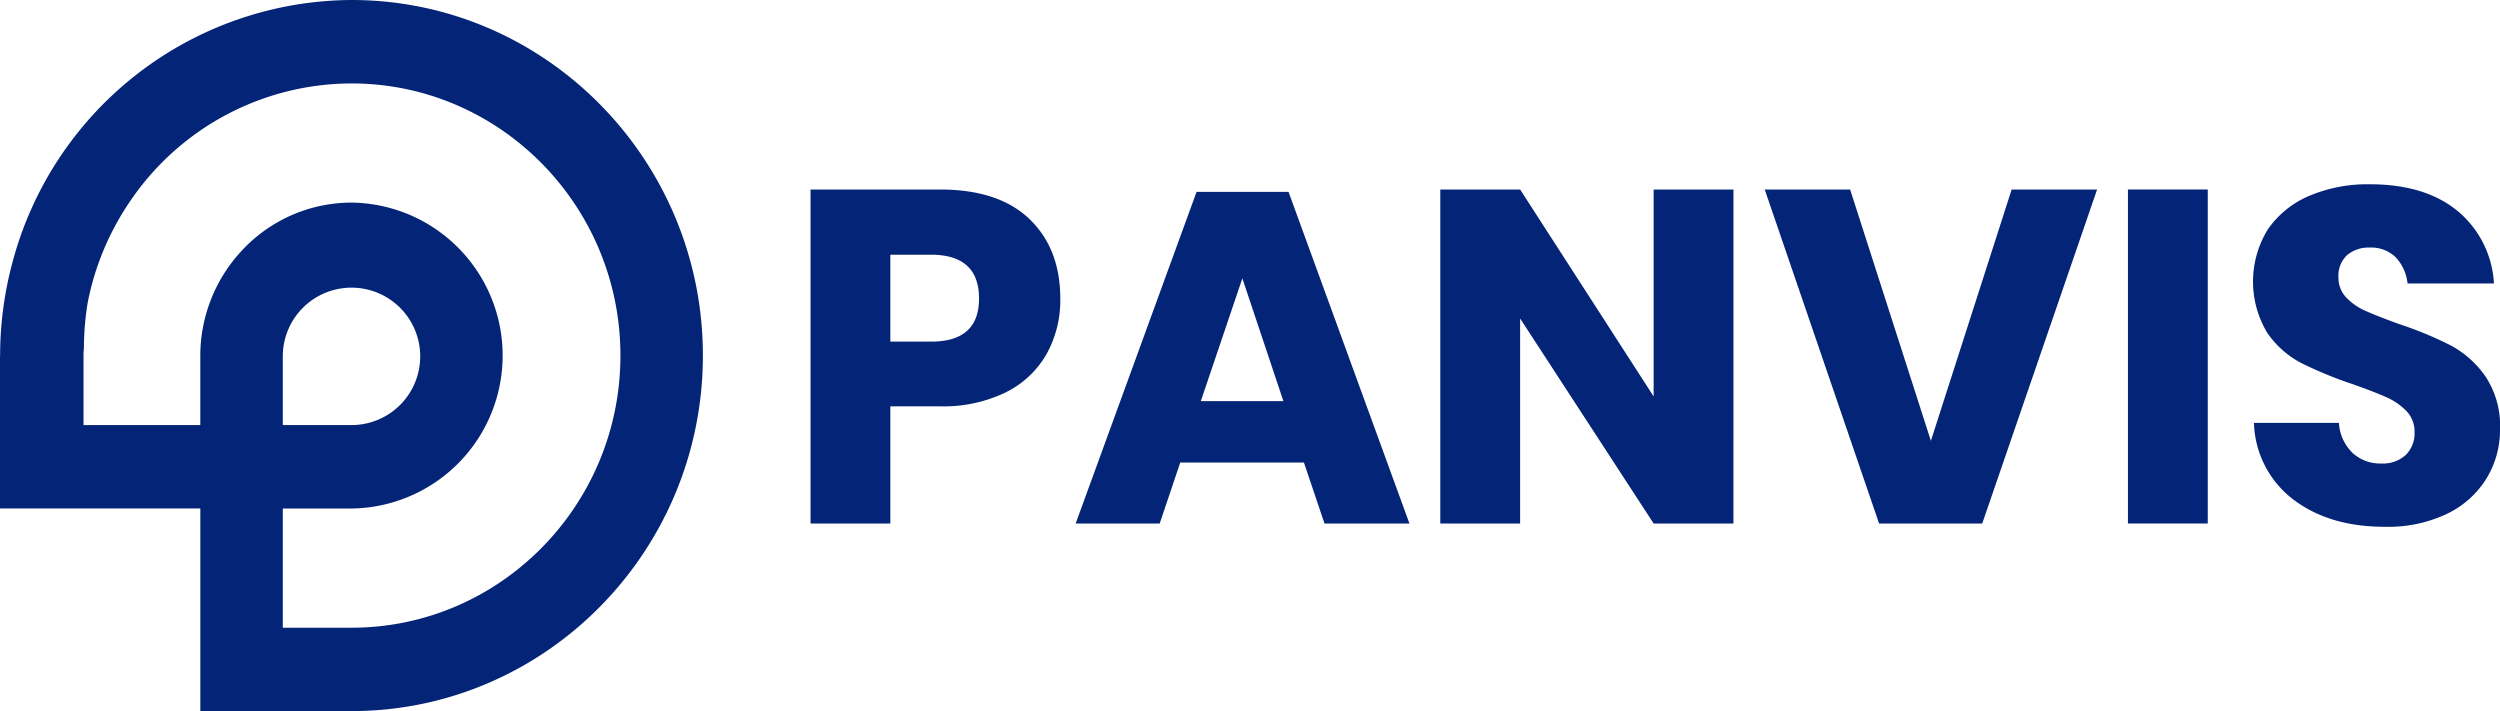 
<svg xmlns="http://www.w3.org/2000/svg" width="341.003" height="96.998" viewBox="0 0 341.003 96.998">
  <g id="그룹_15" data-name="그룹 15" transform="translate(-186.142 -186.518)">
    <g id="그룹_13" data-name="그룹 13">
      <g id="그룹_12" data-name="그룹 12">
        <g id="그룹_11" data-name="그룹 11">
          <path id="패스_15" data-name="패스 15" d="M234.088,186.518a48.1,48.1,0,0,0-46.214,35.672,48.905,48.905,0,0,0-1.716,12.829h-.016v20.857h6.574v0h20.752v27.636h20.619c26.427,0,47.93-21.755,47.93-48.5S260.515,186.518,234.088,186.518Zm0,85.62h-9.372V255.88h9.372a20.865,20.865,0,0,0,0-41.727,20.433,20.433,0,0,0-15,6.589,21.023,21.023,0,0,0-5.624,14.277v9.48h-15.93v-9.48a9.364,9.364,0,0,1,.055-1v-.095a38.254,38.254,0,0,1,.528-6.2,37.149,37.149,0,0,1,5.632-13.549A36.556,36.556,0,0,1,234.088,197.9c20.225,0,36.682,16.649,36.682,37.119S254.312,272.138,234.088,272.138Zm-9.372-27.64v-9.48a9.372,9.372,0,1,1,9.372,9.48h-9.372Z" fill="#042478"/>
        </g>
      </g>
    </g>
    <g id="그룹_14" data-name="그룹 14">
      <path id="패스_16" data-name="패스 16" d="M307.585,241.944v15.981H296.7V212.366h17.638q8.025,0,12.225,4.03t4.205,10.856a15.131,15.131,0,0,1-1.88,7.573,13.073,13.073,0,0,1-5.573,5.216,19.405,19.405,0,0,1-8.977,1.9Zm12.1-14.692q0-5.991-6.562-5.991h-5.538v11.856h5.538Q319.682,233.117,319.684,227.252Z" fill="#042478"/>
      <path id="패스_17" data-name="패스 17" d="M364,249.612H347.127l-2.8,8.313H332.863l16.492-45.234H361.9l16.492,45.234H366.805Zm-2.8-8.376-5.6-16.752-5.667,16.752Z" fill="#042478"/>
      <path id="패스_18" data-name="패스 18" d="M422.586,257.925H411.7l-18.212-27.964v27.964H382.6V212.366h10.888L411.7,240.591V212.366h10.888Z" fill="#042478"/>
      <path id="패스_19" data-name="패스 19" d="M438.5,212.366l11.017,34.284,11.017-34.284h11.654l-15.668,45.559H442.452l-15.6-45.559Z" fill="#042478"/>
      <path id="패스_20" data-name="패스 20" d="M487.282,212.366v45.559H476.394V212.366Z" fill="#042478"/>
      <path id="패스_21" data-name="패스 21" d="M525.328,251.739a12.836,12.836,0,0,1-5.346,4.833,18.678,18.678,0,0,1-8.567,1.8q-7.58,0-12.483-3.737a13.593,13.593,0,0,1-5.346-10.437h11.588a6.219,6.219,0,0,0,1.817,4.058,5.537,5.537,0,0,0,3.979,1.483,4.586,4.586,0,0,0,3.31-1.159,4.1,4.1,0,0,0,1.211-3.1,4.024,4.024,0,0,0-1.114-2.9,8.8,8.8,0,0,0-2.771-1.9q-1.659-.736-4.584-1.772a54.924,54.924,0,0,1-6.972-2.867,12.845,12.845,0,0,1-4.651-4.125,13.55,13.55,0,0,1,.1-14.142,13.008,13.008,0,0,1,5.636-4.544,20.342,20.342,0,0,1,8.246-1.578q7.509,0,11.939,3.611a13.817,13.817,0,0,1,5,9.922H514.534a6.142,6.142,0,0,0-1.622-3.579,4.752,4.752,0,0,0-3.533-1.317,4.541,4.541,0,0,0-3.091,1.028,3.815,3.815,0,0,0-1.176,3.029,3.877,3.877,0,0,0,1.051,2.741,8.007,8.007,0,0,0,2.642,1.835c1.059.475,2.591,1.076,4.584,1.8a50.291,50.291,0,0,1,7.07,2.93,13.625,13.625,0,0,1,4.713,4.224,12.18,12.18,0,0,1,1.974,7.217A12.664,12.664,0,0,1,525.328,251.739Z" fill="#042478"/>
    </g>
  </g>
</svg>
